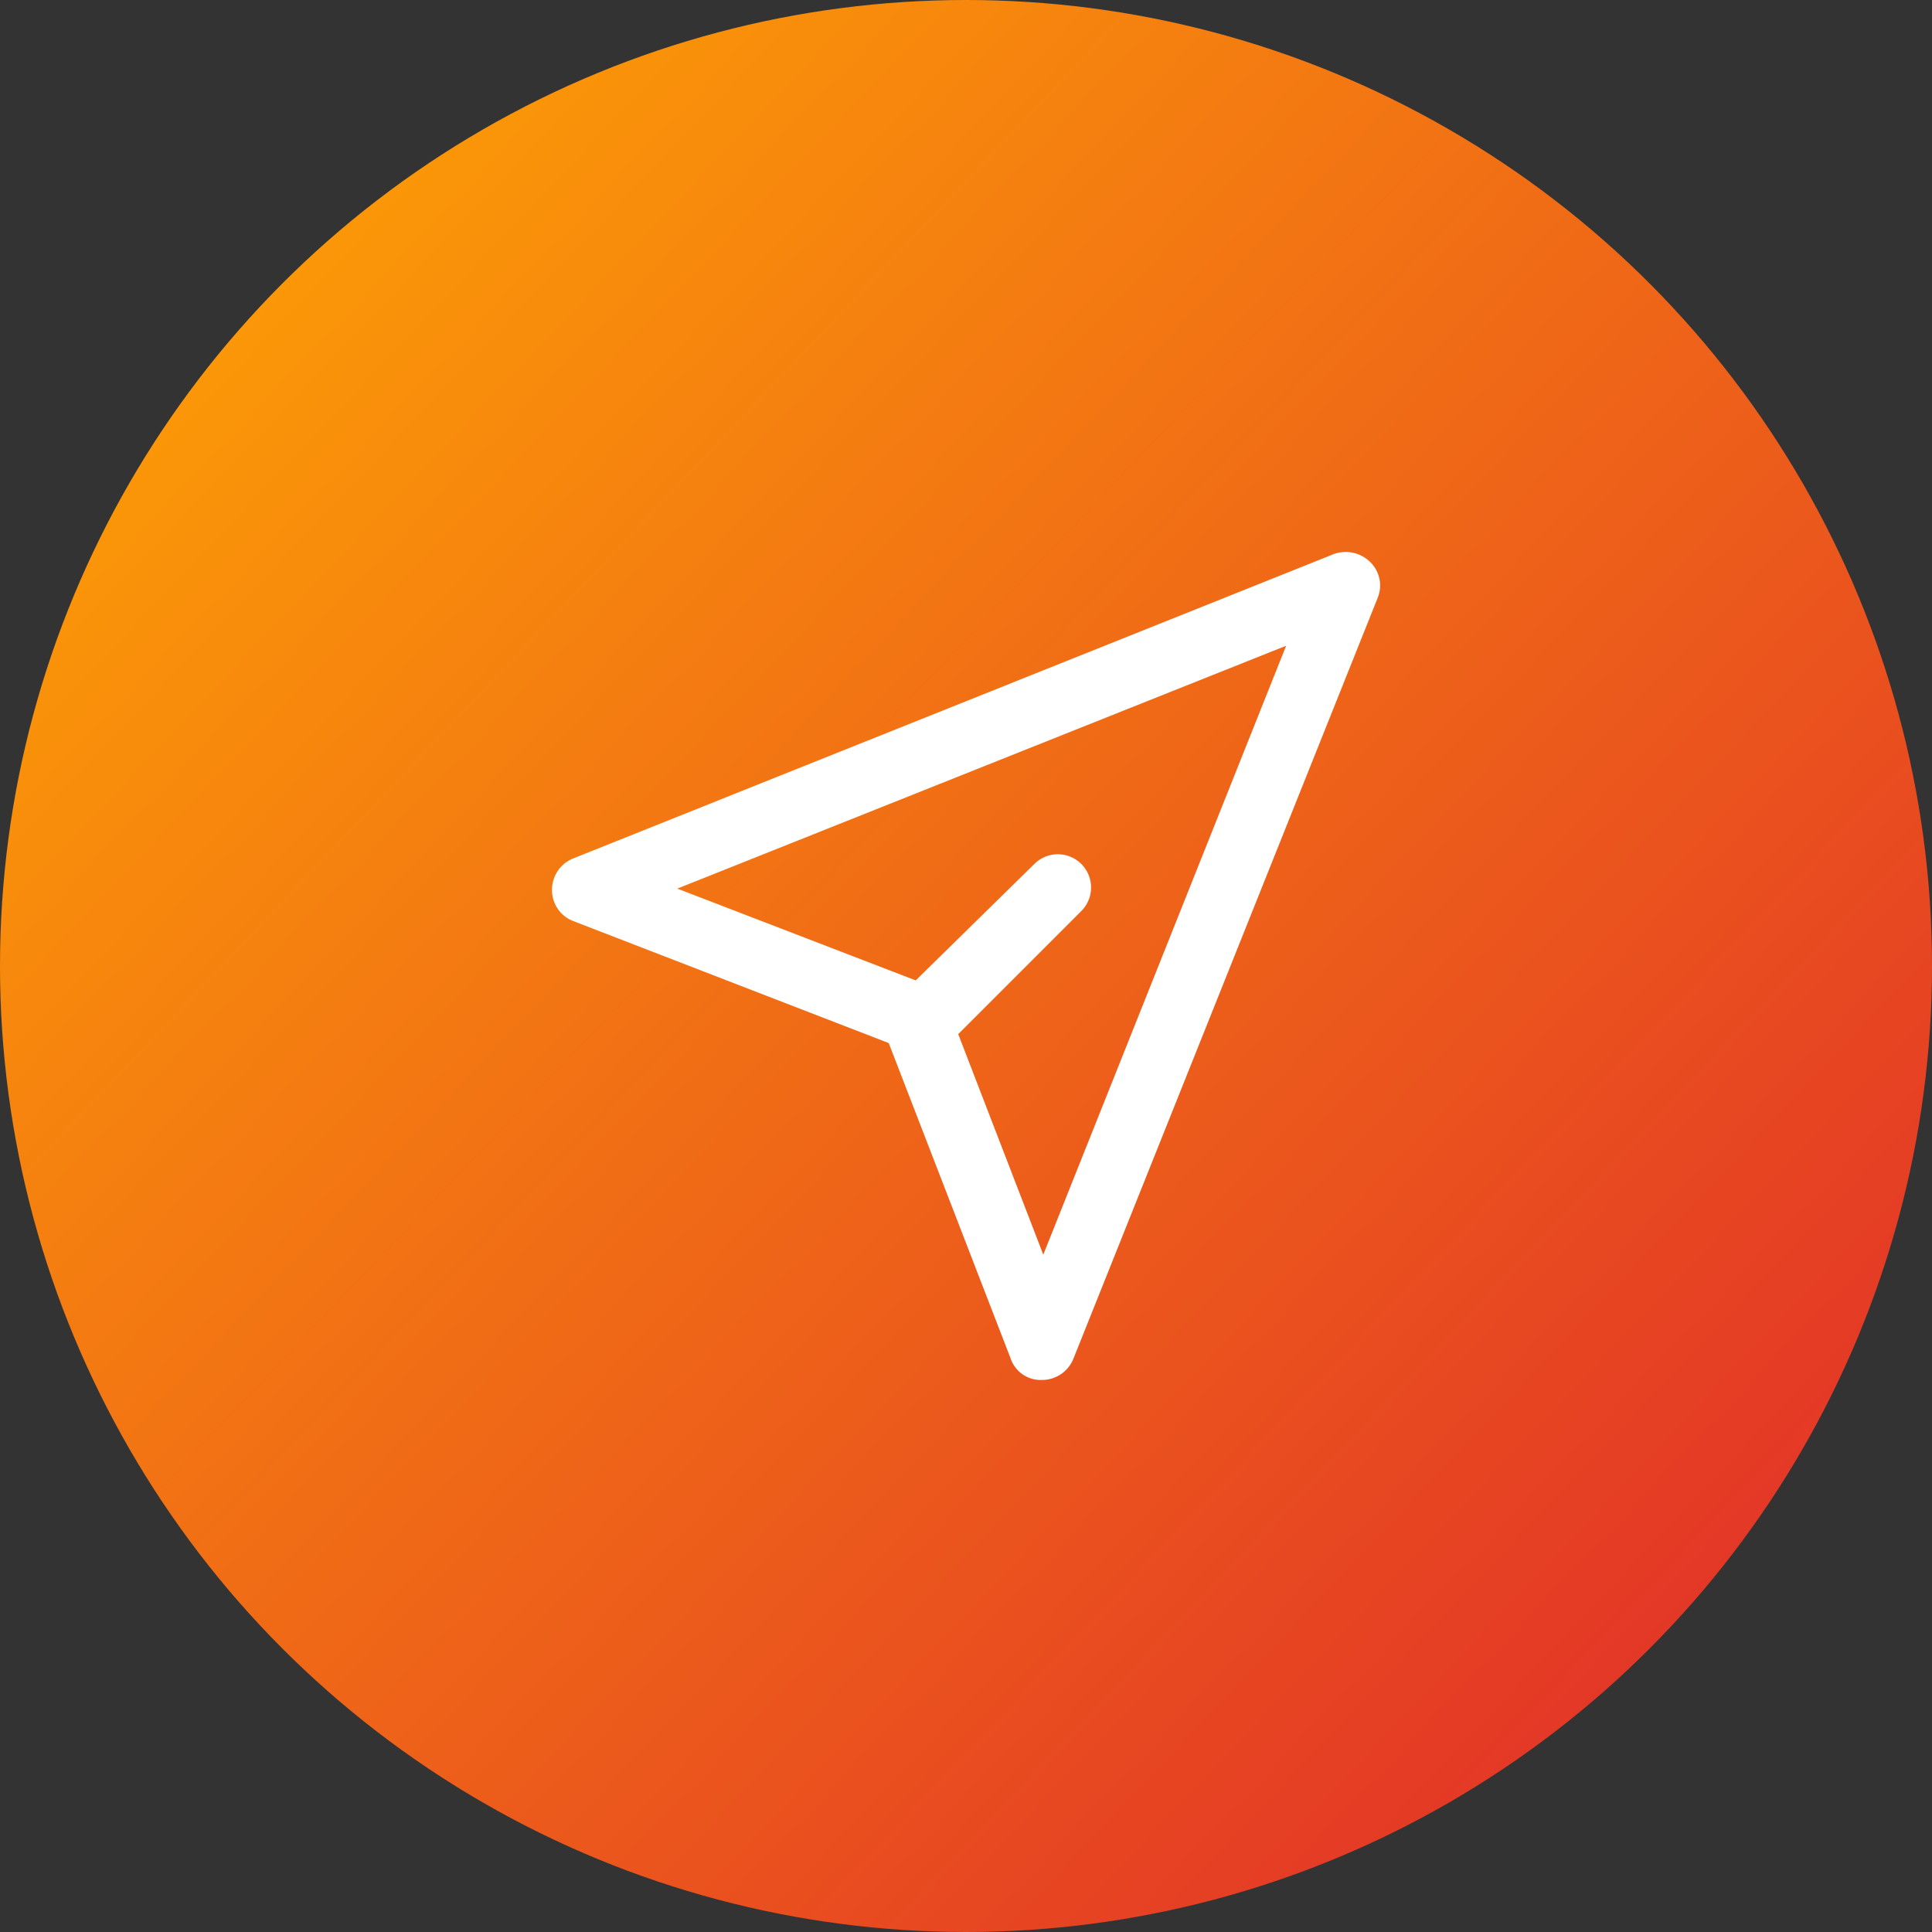 <svg xmlns="http://www.w3.org/2000/svg" xmlns:xlink="http://www.w3.org/1999/xlink" width="35" height="35" viewBox="0 0 35 35"><rect x="0" y="0" width="35" height="35" fill="#333333" stroke="none"/><defs><style>.a{fill:url(#a);}.b{fill:#fff;}</style><linearGradient id="a" x1="0.028" x2="1" y2="0.922" gradientUnits="objectBoundingBox"><stop offset="0" stop-color="#ffa902"/><stop offset="1" stop-color="#e0292b"/></linearGradient></defs><g transform="translate(-324 -624)"><circle class="a" cx="17.5" cy="17.5" r="17.5" transform="translate(324 624)"/><g transform="translate(272 571.976)"><path class="b" d="M13.385,19.71,19.1,21.92l2.21,5.718a.573.573,0,0,0,.568.385h0a.611.611,0,0,0,.568-.385L27.96,13.85a.594.594,0,0,0-.142-.649.633.633,0,0,0-.649-.142L13.385,18.575a.611.611,0,0,0-.385.568A.6.6,0,0,0,13.385,19.71ZM26.3,14.722,21.9,25.753l-1.541-3.995,2.23-2.23a.6.6,0,0,0-.851-.852l-2.149,2.109L15.27,19.122Z" transform="translate(49 49)"/></g></g></svg>